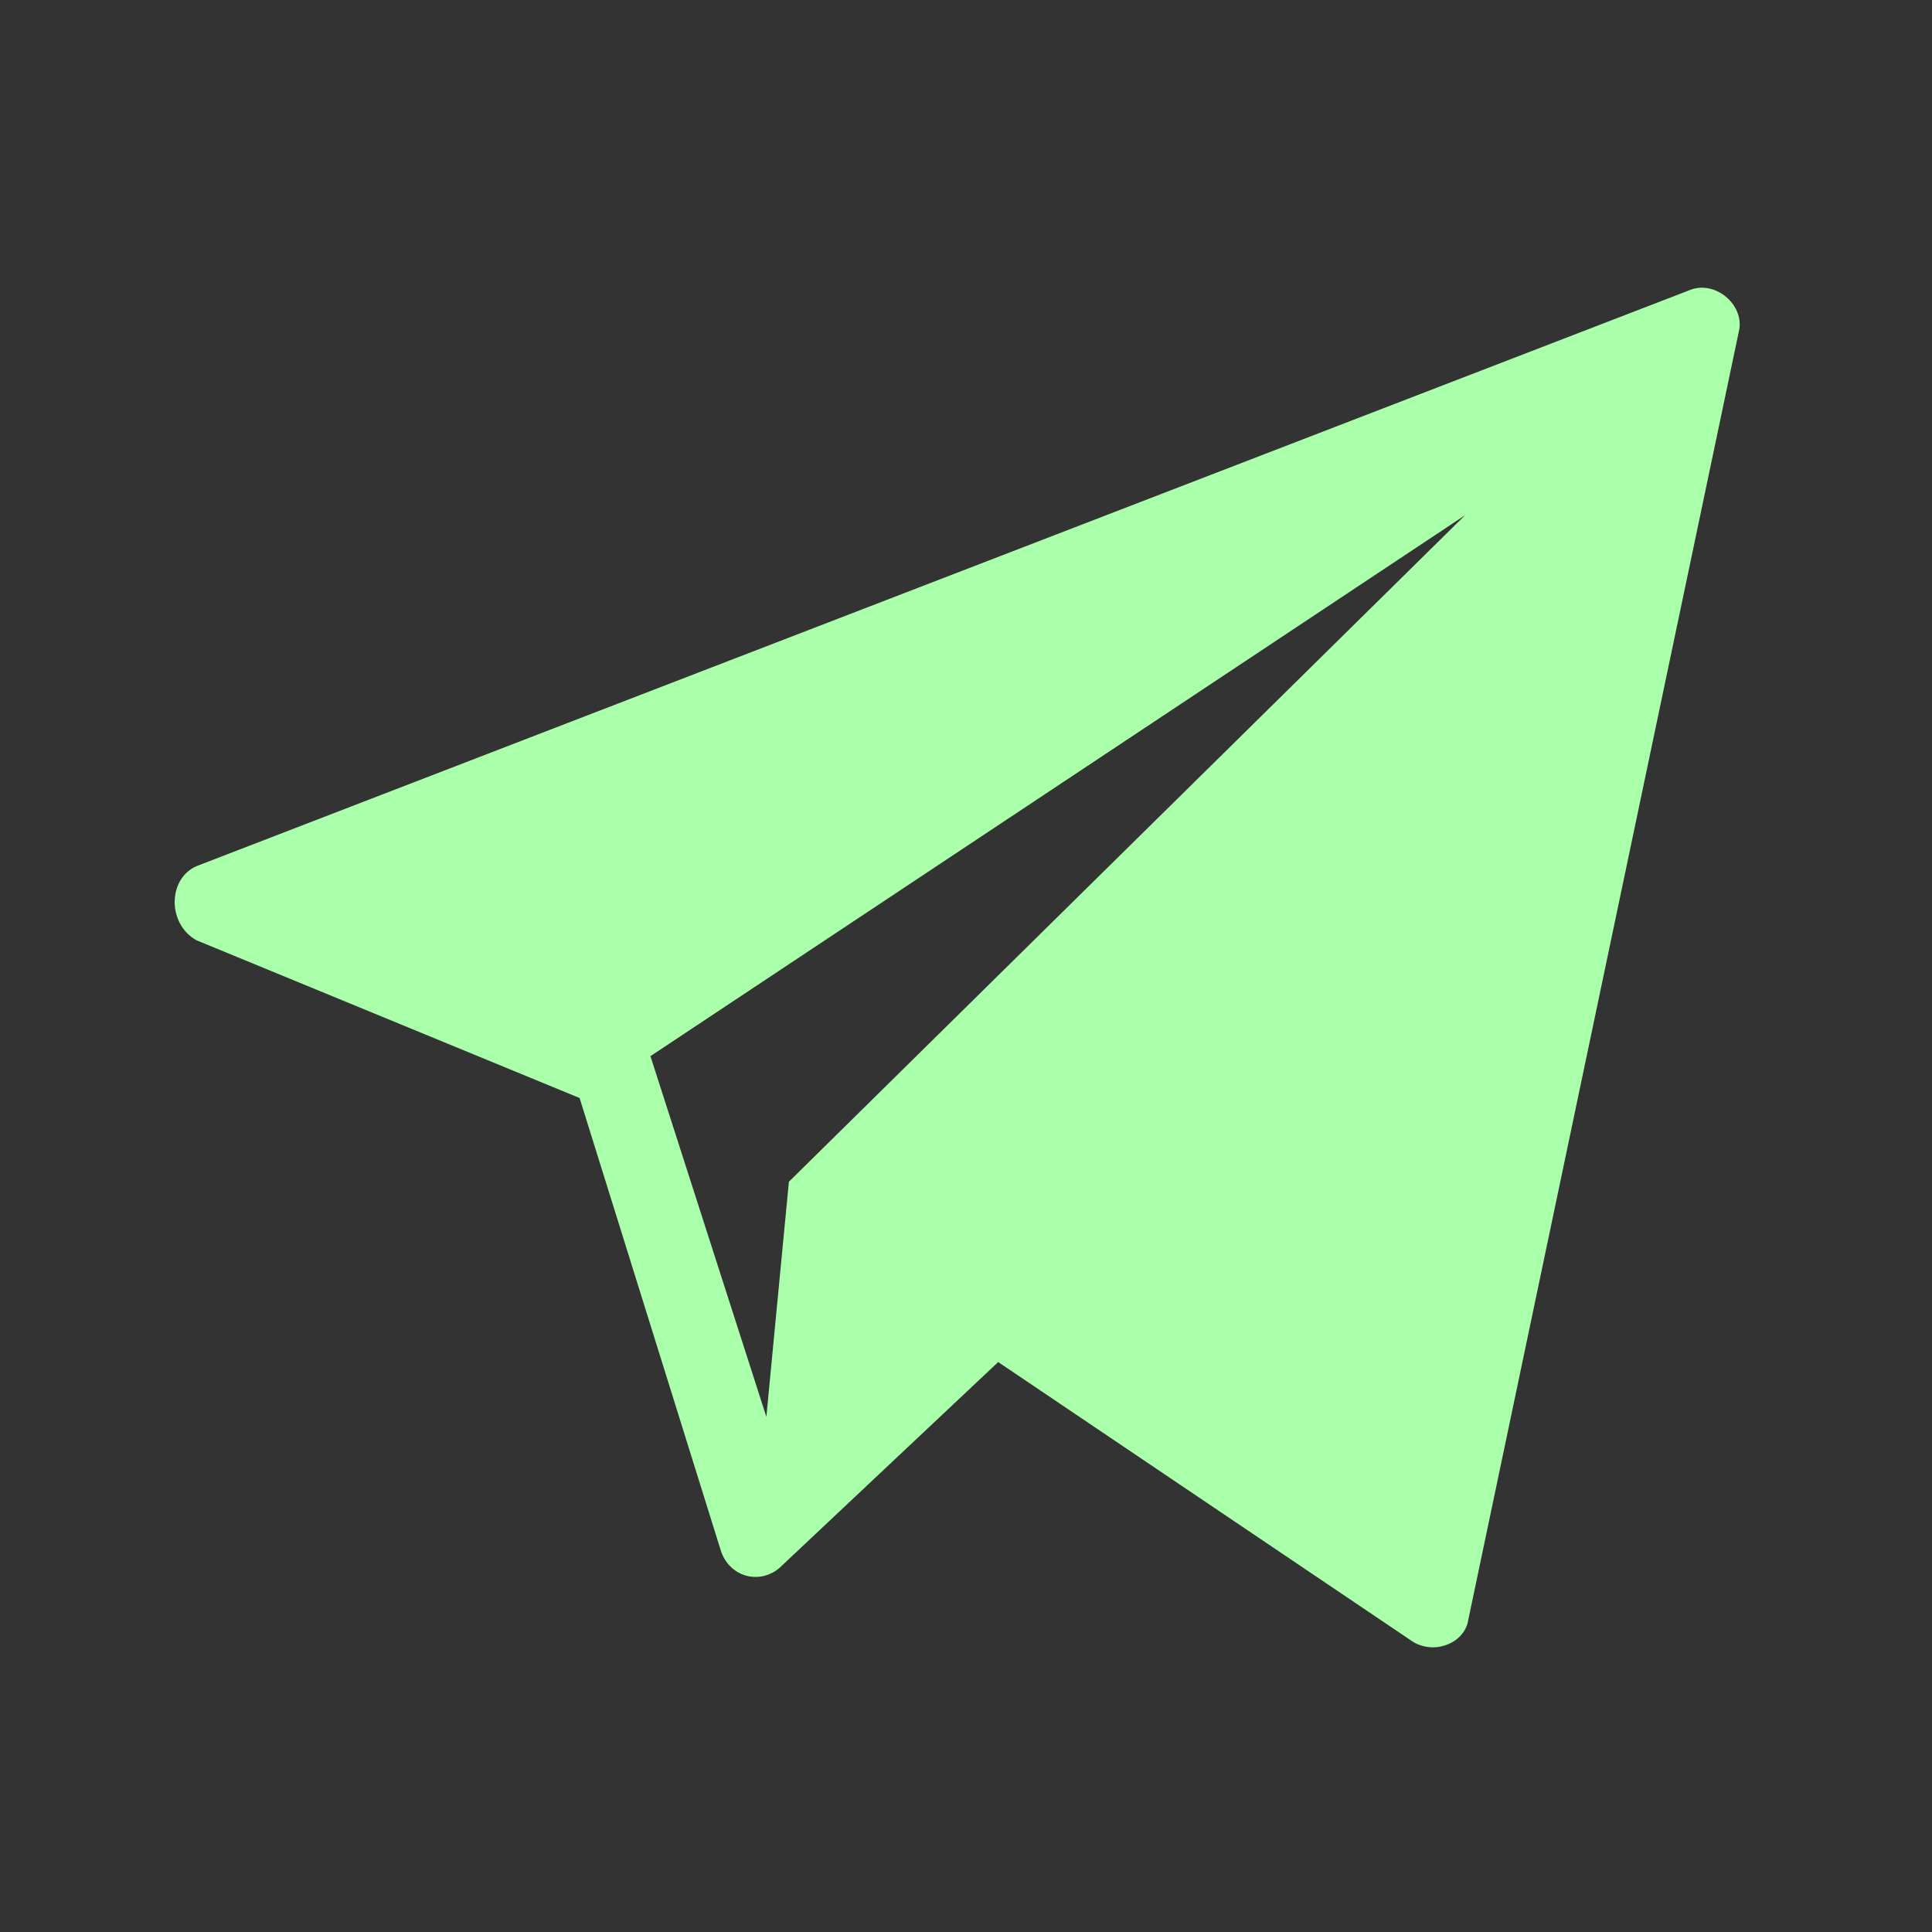 <svg class="t-sociallinks__svg" version="1.1" id="Layer_1" xmlns="http://www.w3.org/2000/svg" xmlns:xlink="http://www.w3.org/1999/xlink" width="25px" height="25px" viewBox="0 0 60 60" xml:space="preserve"><rect x="0" y="0" width="60" height="60" fill="#333333" stroke="none"/><desc>Telegram</desc><path style="fill:#aaffaa;" d="M52.5,9L6.1,26.9c-0.9,0.4-0.9,1.8,0,2.3l11.9,4.9l4.4,14.1c0.3,0.8,1.2,1,1.8,0.5l6.8-6.4l12.9,8.7c0.7,0.4,1.6,0,1.7-0.7L54,10.3C54.2,9.5,53.3,8.7,52.5,9z M24.5,36.7L23.8,44l-3.6-11.2l25.3-16.8L24.5,36.7z"></path></svg>
